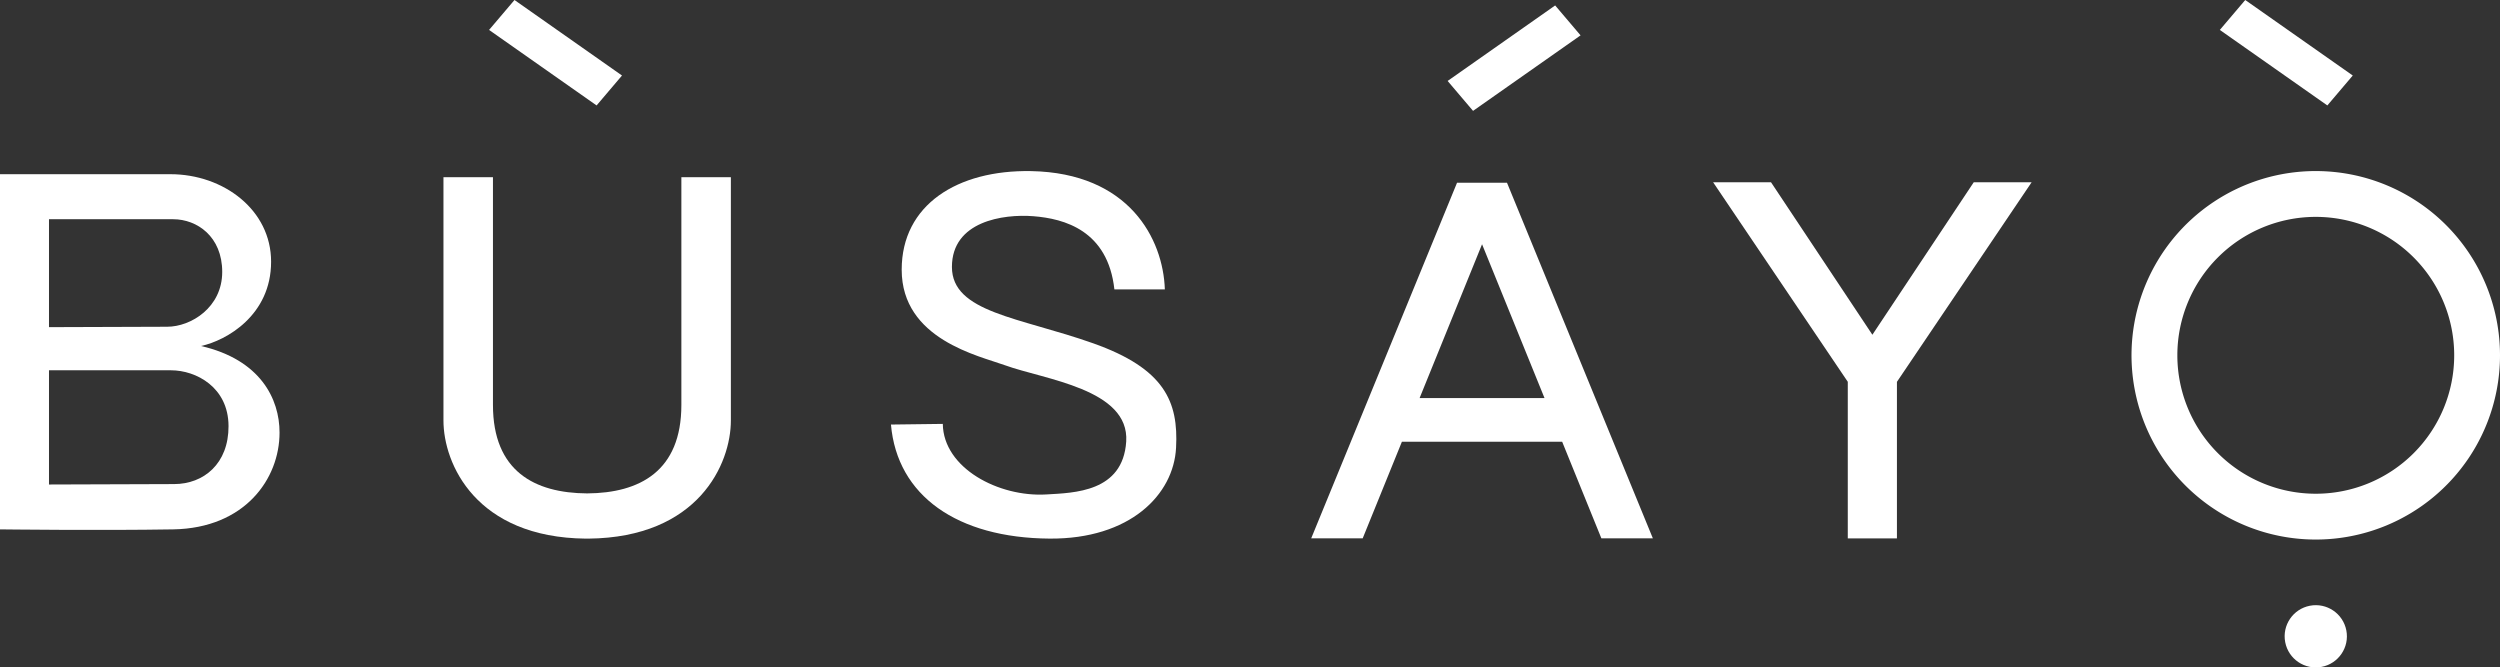 <svg xmlns="http://www.w3.org/2000/svg" viewBox="0 0 1521.23 406.11"><rect x="0" y="0" width="1521.23" height="406.11" fill="#333333" stroke="none"/><defs><style>.cls-1{fill:#fff;}</style></defs><g id="Layer_2" data-name="Layer 2"><g id="Layer_1-2" data-name="Layer 1"><path class="cls-1" d="M122.28,210.54c15.53-3.33,42.68-18.73,42.68-51.26C165,127.74,136,106,103.7,106H0L0,322.12s61.4.75,105.42,0c43.6-.74,64.68-30.77,64.68-58.87C170.14,242.72,158.42,218.84,122.28,210.54ZM29.81,133.4h75.6c14.41,0,29.81,10.47,29.81,32.07s-19,33.35-33.52,33.35l-71.89.25ZM105.9,294.56l-76.09.26v-69.5h74.25c15.25,0,34.94,10.33,35,33.94C139.13,282.12,124,294.56,105.9,294.56Z"></path><path class="cls-1" d="M665.17,208.89c-44.65-15.83-85.93-18.69-85.93-46.47s31.18-32.3,49.54-30.86c18.82,1.47,45.37,8.65,49.32,44.55h30.7c-1-30.77-21.77-70.89-81.42-72-44.74-.79-78.71,20.44-78.71,60,0,42.41,47.07,52.38,63,58.19,23.72,8.64,75.67,14.34,73.62,46.38-2,30.81-31.74,31.18-48.6,32.18-28.89,1.72-62.67-15.95-63-42.93l-31.55.4c3.76,43.42,40.45,69,96.48,69.4,48.93.38,75.53-26.69,77-55.24C717.16,244.32,708.57,224.27,665.17,208.89Z"></path><polygon class="cls-1" points="1139.33 203.69 1077.64 110.89 1042.41 110.89 1124.36 232.32 1124.36 327.6 1154.27 327.6 1154.27 232.35 1236.24 110.89 1201.02 110.89 1139.33 203.69"></polygon><path class="cls-1" d="M414.61,246.41c0,40.28-25.35,53.62-57.33,53.82-32-.2-57.32-13.54-57.32-53.82V107.82H269.84V255.88c0,26.35,19.75,71.24,86.73,71.87v0H358v0c67-.63,86.73-45.52,86.73-71.87V107.82H414.61Z"></path><polygon class="cls-1" points="363.02 64.16 297.59 18.21 313.06 0 378.48 45.95 363.02 64.16"></polygon><path class="cls-1" d="M1409.13,104.09a112.11,112.11,0,1,0,112.1,112.11A112.11,112.11,0,0,0,1409.13,104.09Zm0,196.34a84.23,84.23,0,1,1,84.23-84.23A84.23,84.23,0,0,1,1409.13,300.43Z"></path><circle class="cls-1" cx="1409.13" cy="387.17" r="18.94" transform="translate(-47.79 273.46) rotate(-10.9)"></circle><polygon class="cls-1" points="1416.17 64.16 1350.75 18.21 1366.21 0 1431.64 45.95 1416.17 64.16"></polygon><path class="cls-1" d="M886.59,111.21,797.85,327.59h31.33l23.87-58.81h97.51l23.87,58.81h31.33L917,111.21Zm-22.77,131,38-93.59,38,93.59Z"></path><polygon class="cls-1" points="880.87 49.26 946.3 3.31 961.76 21.52 896.34 67.47 880.87 49.26"></polygon></g></g></svg>